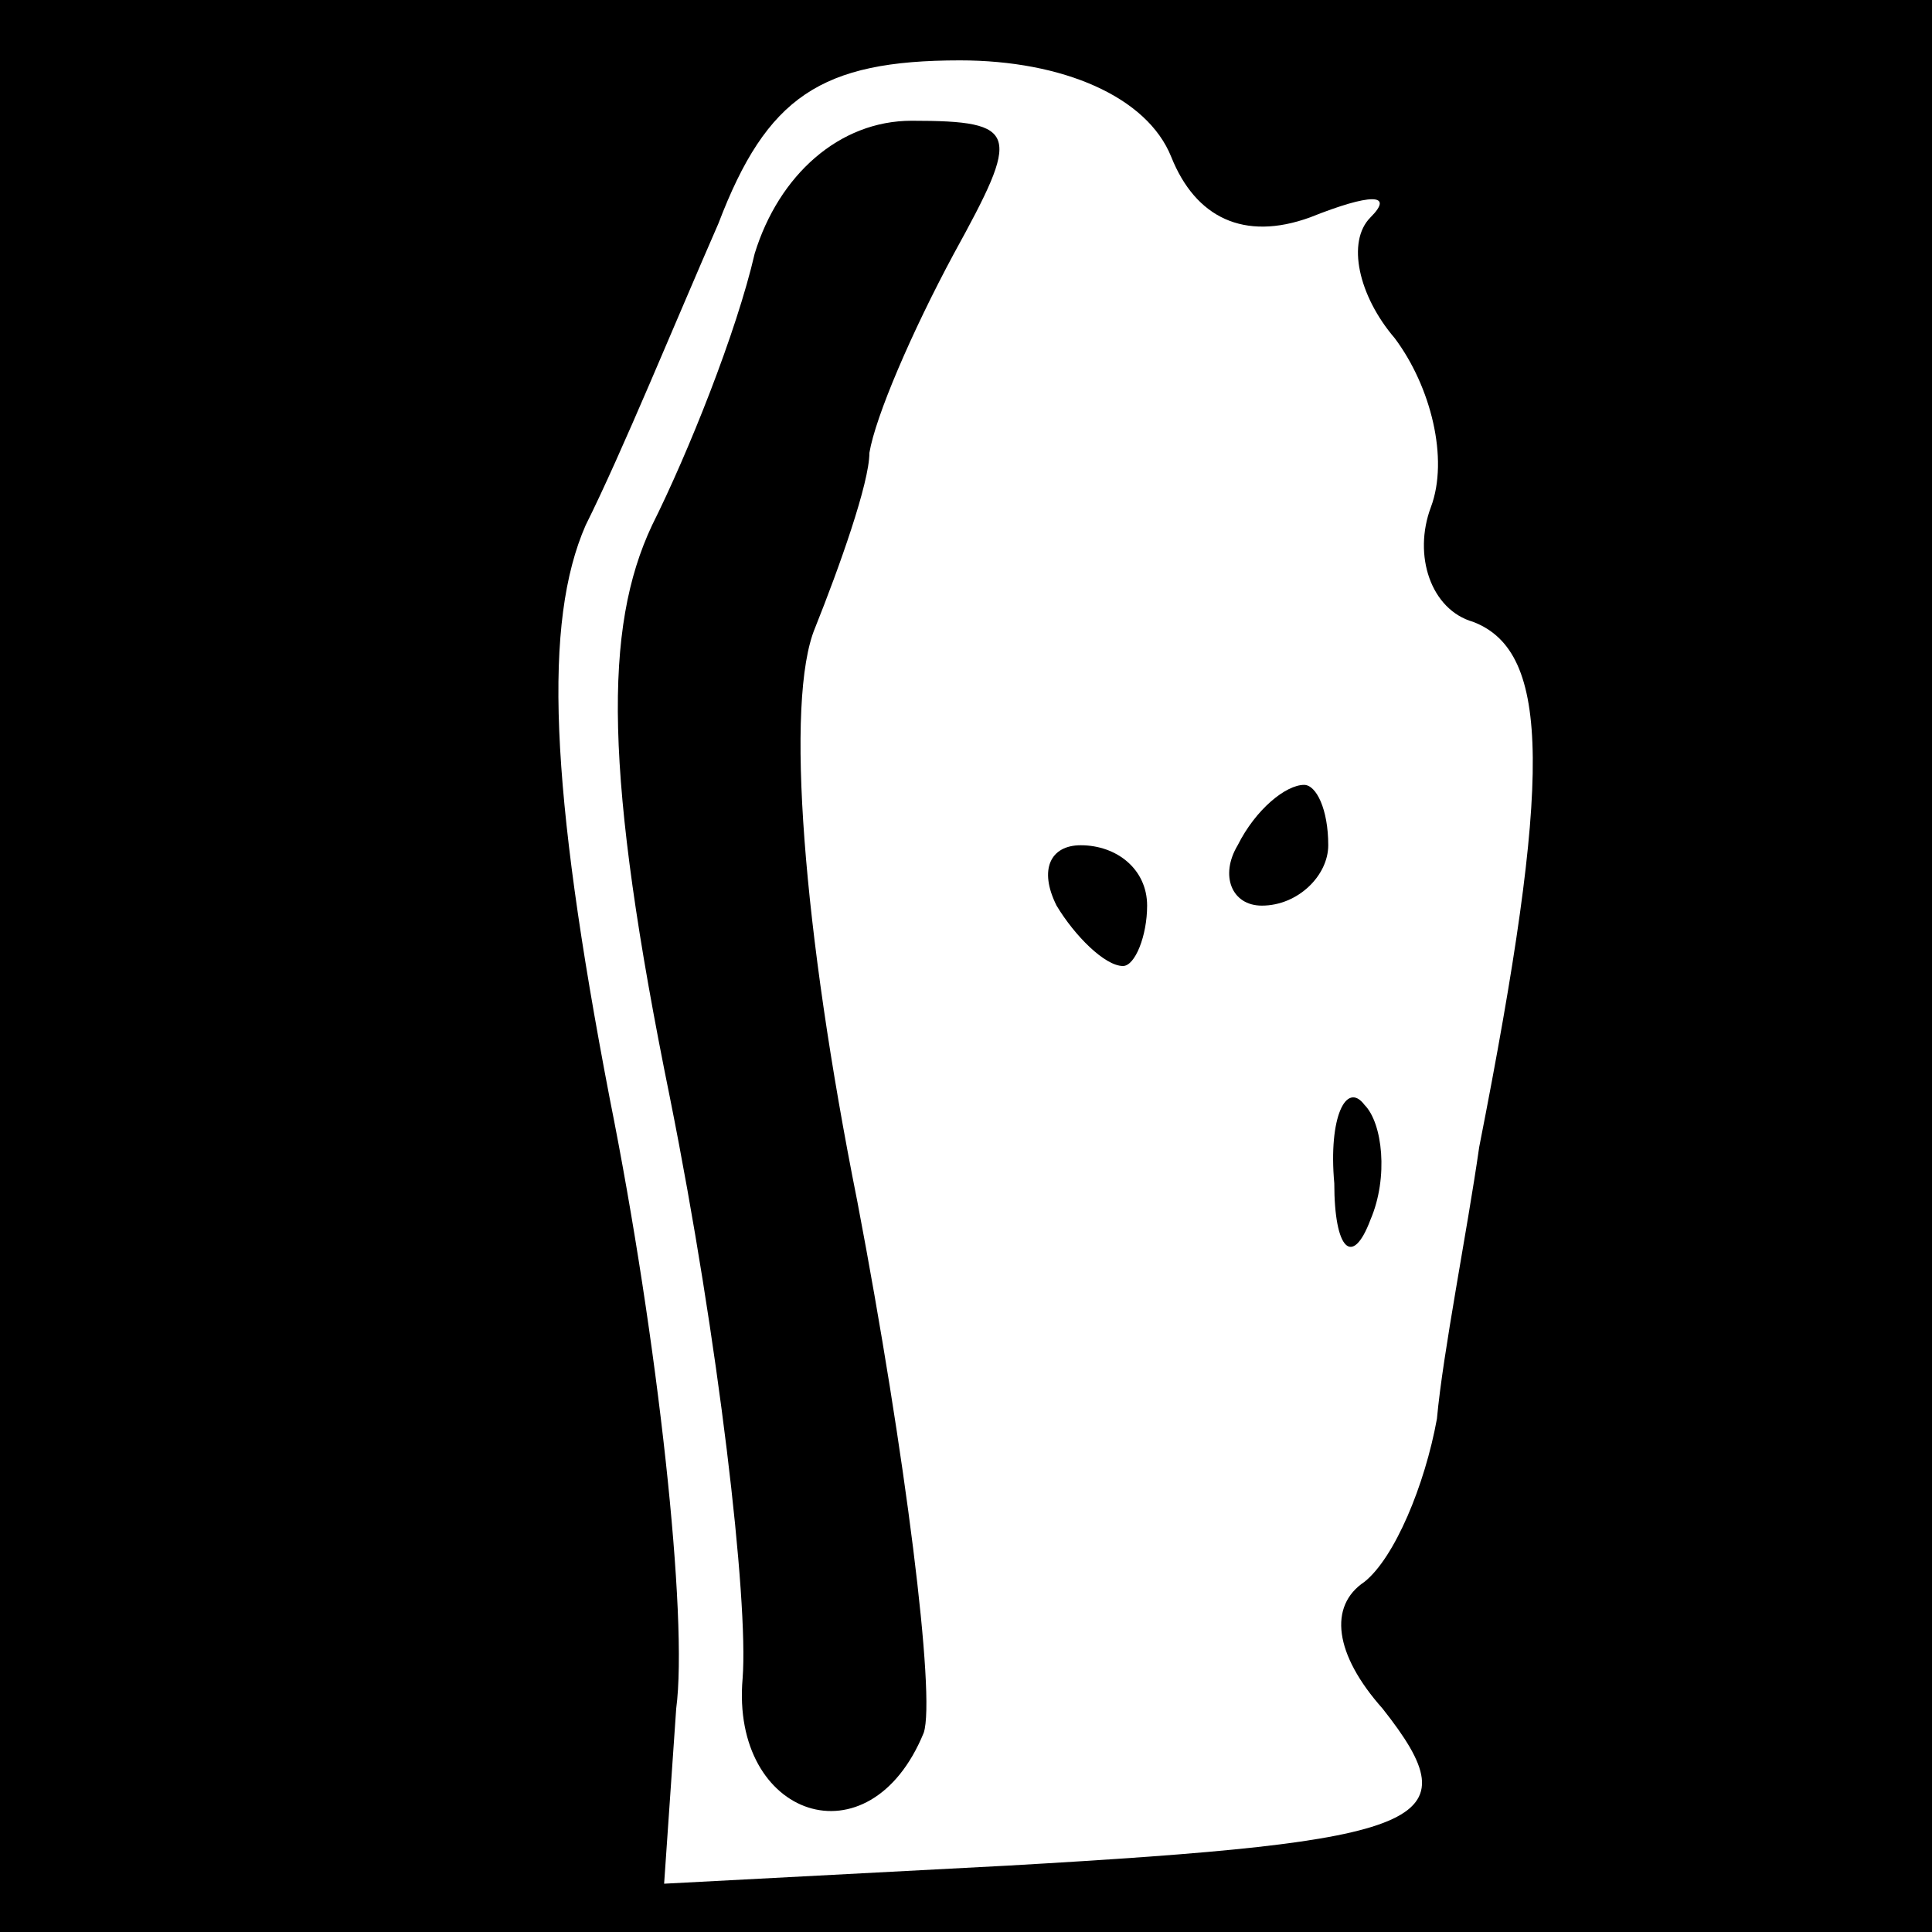 <?xml version="1.0" standalone="no"?>
<!DOCTYPE svg PUBLIC "-//W3C//DTD SVG 20010904//EN"
 "http://www.w3.org/TR/2001/REC-SVG-20010904/DTD/svg10.dtd">
<svg version="1.0" xmlns="http://www.w3.org/2000/svg"
 width="32pt" height="32pt" viewBox="0 0 32 32"
 preserveAspectRatio="xMidYMid meet">
<rect x="0" y="0" width="32" height="32" fill="#808080" stroke="none"/>
<g transform="translate(0,32) scale(0.1,-0.1)"
fill="#000000" stroke="none">
<path fill="#000000" stroke="none" d="M0 160 l0 -160 160 0 160 0 0 160 0
160 -160 0 -160 0 0 -160z"/>
<path fill="#ffffff" stroke="none" d="M194 294 c4 -10 12 -14 23 -10 10 4 14
4 10 0 -4 -4 -2 -13 4 -20 6 -8 9 -20 6 -28 -3 -8 0 -17 7 -19 13 -5 13 -26 1
-87 -2 -14 -6 -34 -7 -45 -2 -11 -7 -23 -12 -27 -6 -4 -5 -12 3 -21 15 -19 8
-22 -62 -26 l-57 -3 2 29 c2 15 -3 61 -11 101 -10 52 -11 79 -4 95 6 12 15 34
22 50 8 21 17 27 40 27 17 0 31 -6 35 -16z"/>
<path fill="#000000" stroke="none" d="M125 278 c-3 -13 -11 -33 -17 -45 -8
-17 -8 -41 3 -95 8 -40 13 -83 12 -96 -2 -23 21 -31 30 -9 2 6 -3 46 -11 88
-9 45 -12 83 -7 95 4 10 9 24 9 29 1 6 7 20 14 33 11 20 11 22 -7 22 -12 0
-22 -9 -26 -22z"/>
<path fill="#000000" stroke="none" d="M205 180 c-3 -5 -1 -10 4 -10 6 0 11 5
11 10 0 6 -2 10 -4 10 -3 0 -8 -4 -11 -10z"/>
<path fill="#000000" stroke="none" d="M175 170 c3 -5 8 -10 11 -10 2 0 4 5 4
10 0 6 -5 10 -11 10 -5 0 -7 -4 -4 -10z"/>
<path fill="#000000" stroke="none" d="M221 124 c0 -11 3 -14 6 -6 3 7 2 16
-1 19 -3 4 -6 -2 -5 -13z"/>
</g>
</svg>
